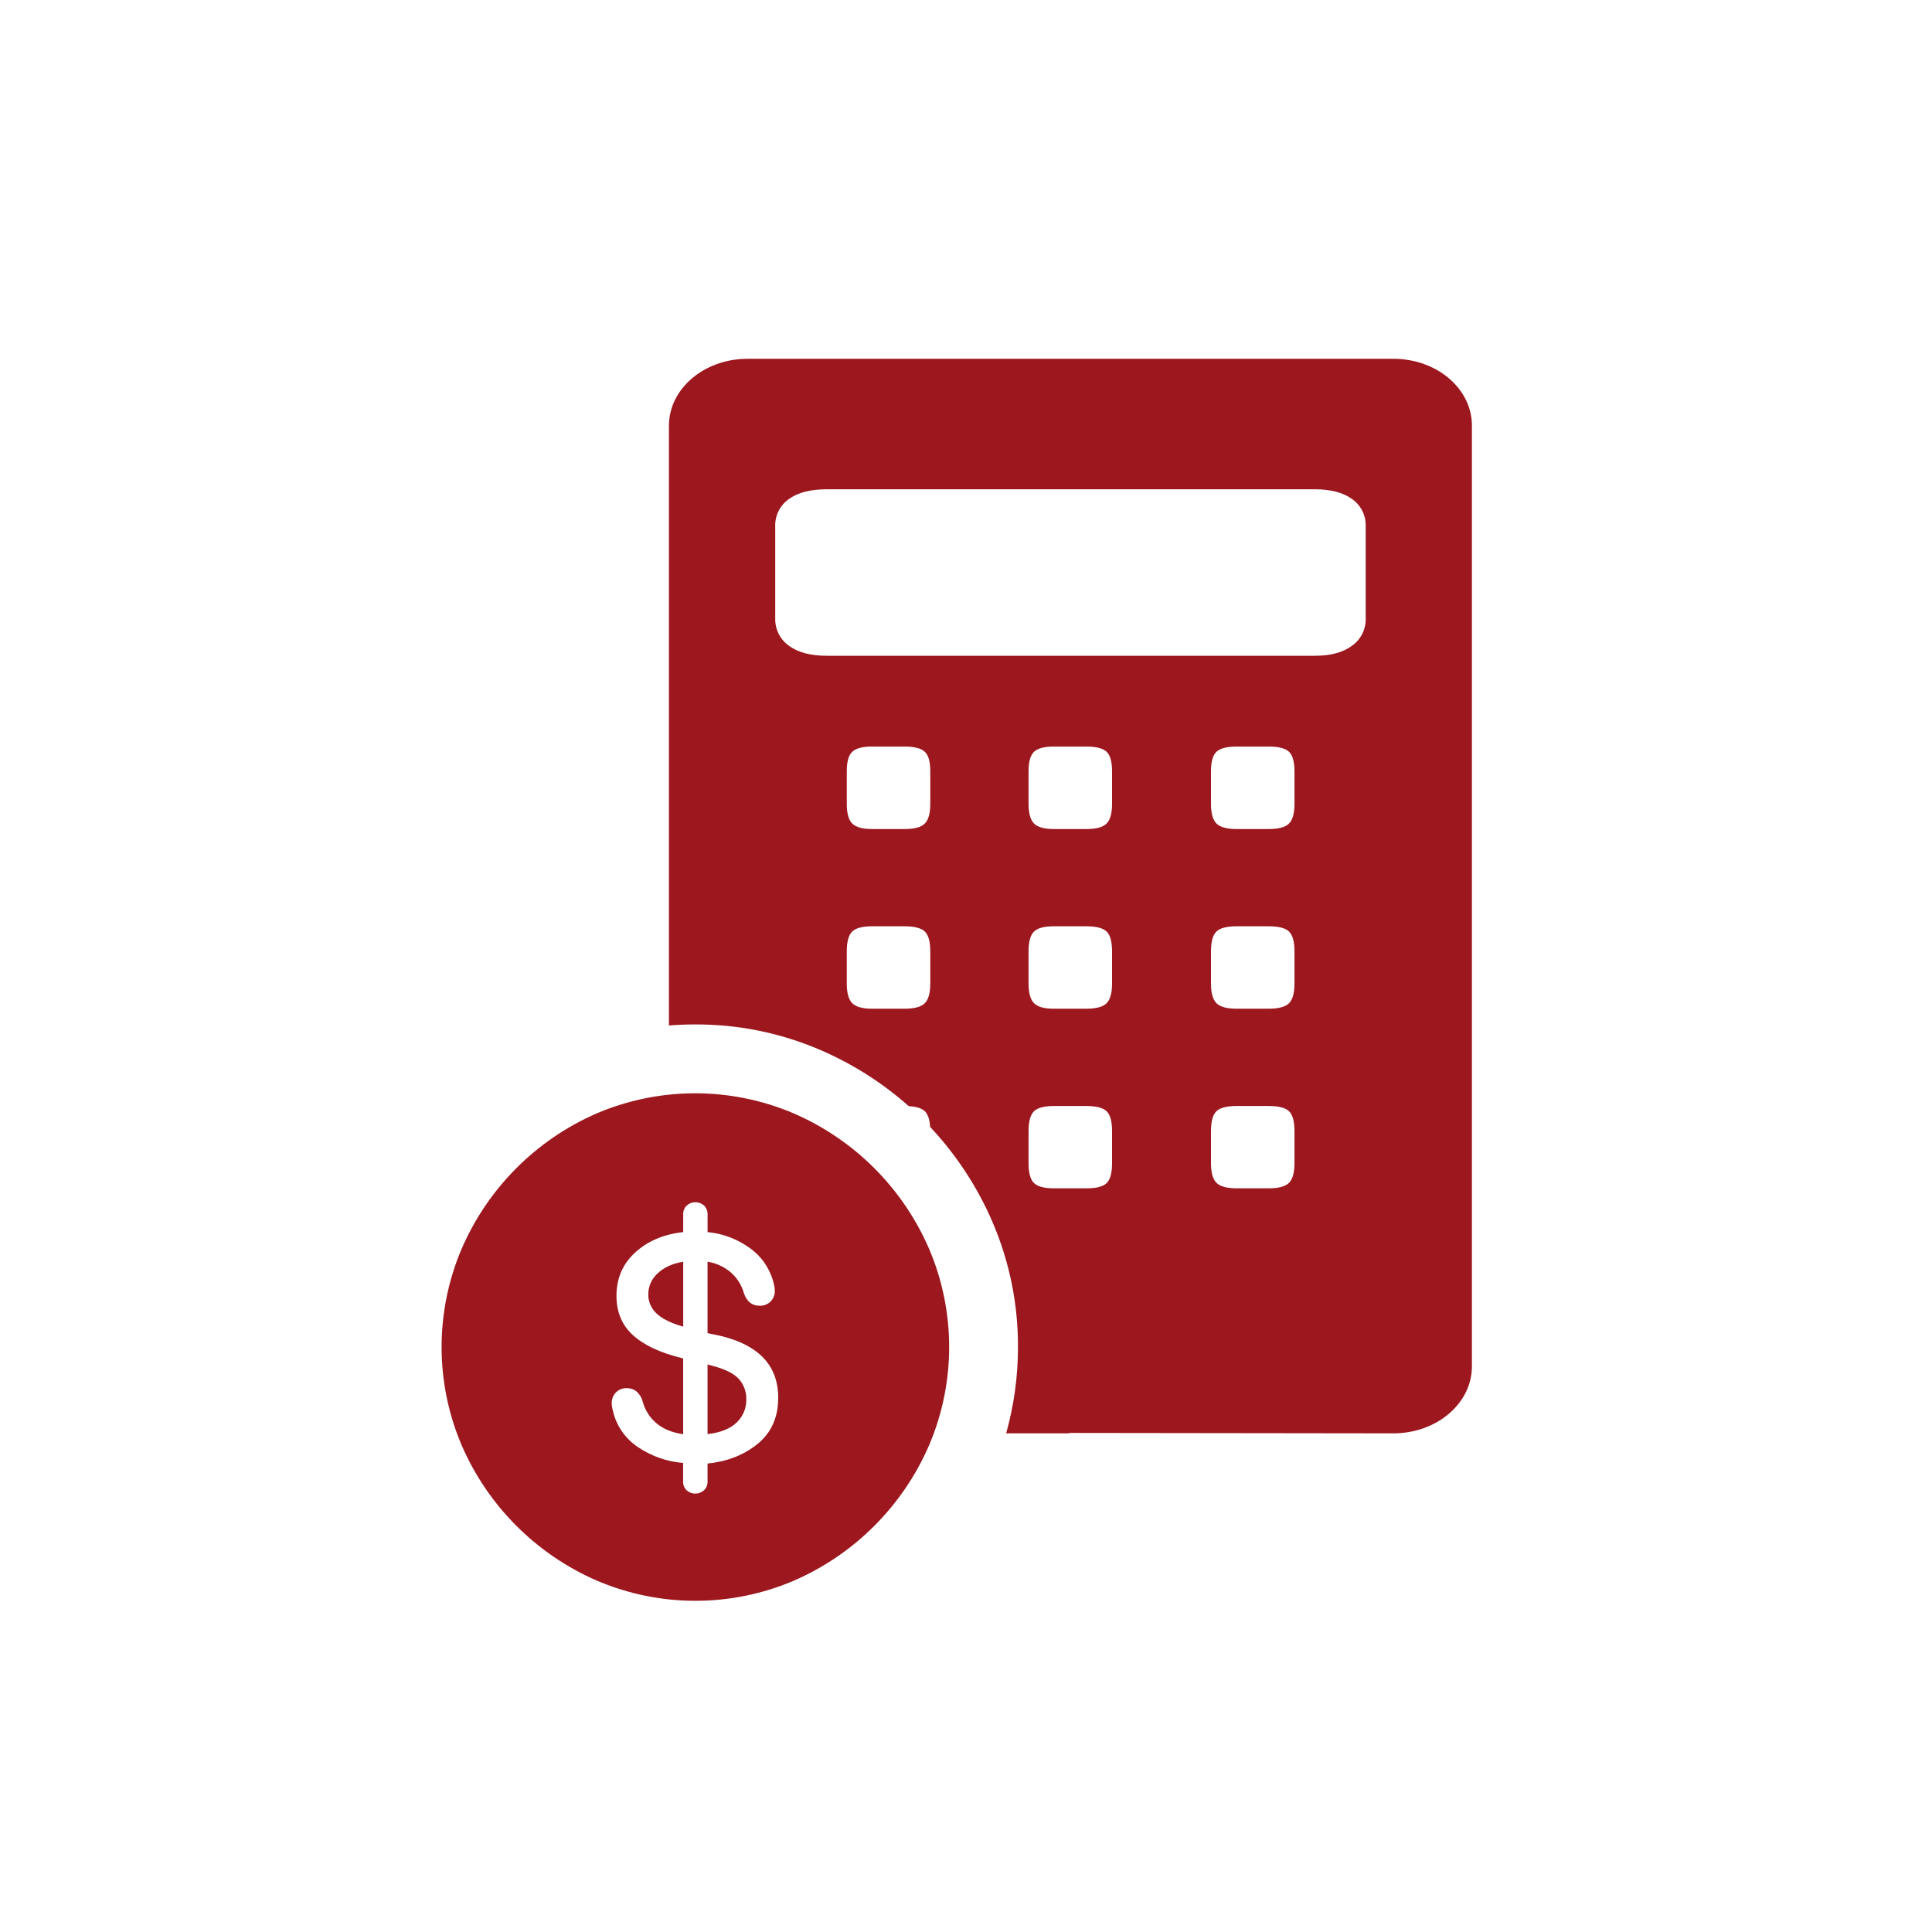 <svg width="70" height="70" viewBox="0 0 70 70" fill="none" xmlns="http://www.w3.org/2000/svg">
<path d="M50.489 13H27.082C25.514 13 24.237 14.084 24.237 15.423V37.155C24.551 37.13 24.867 37.117 25.186 37.117C26.747 37.111 28.292 37.426 29.726 38.044C30.894 38.547 31.973 39.233 32.924 40.077C33.2 40.093 33.394 40.154 33.507 40.261C33.619 40.369 33.683 40.559 33.701 40.831C34.646 41.837 35.409 43 35.956 44.267C36.574 45.7 36.89 47.246 36.883 48.807C36.884 49.863 36.74 50.915 36.455 51.933H38.74V51.918L50.485 51.933C52.053 51.933 53.33 50.849 53.33 49.509V15.421C53.333 14.084 52.057 13 50.489 13ZM33.706 35.632C33.706 35.977 33.64 36.216 33.507 36.349C33.375 36.481 33.129 36.548 32.77 36.548H31.596C31.251 36.548 31.012 36.481 30.879 36.349C30.746 36.216 30.68 35.977 30.68 35.632V34.477C30.68 34.121 30.746 33.877 30.879 33.75C31.011 33.623 31.251 33.561 31.596 33.561H32.77C33.129 33.561 33.374 33.624 33.507 33.75C33.64 33.877 33.706 34.119 33.706 34.477V35.632ZM33.706 29.122C33.706 29.467 33.64 29.706 33.507 29.839C33.375 29.972 33.129 30.038 32.77 30.038H31.596C31.251 30.038 31.012 29.971 30.879 29.839C30.746 29.706 30.68 29.467 30.68 29.122V27.945C30.68 27.6 30.746 27.364 30.879 27.238C31.011 27.112 31.25 27.049 31.596 27.049H32.77C33.129 27.049 33.374 27.112 33.507 27.238C33.64 27.364 33.707 27.6 33.706 27.945V29.122ZM40.292 42.142C40.292 42.5 40.226 42.742 40.094 42.869C39.961 42.995 39.715 43.057 39.357 43.055H38.182C37.837 43.055 37.598 42.992 37.466 42.866C37.333 42.74 37.267 42.498 37.266 42.139V40.988C37.266 40.632 37.333 40.388 37.466 40.261C37.599 40.134 37.837 40.072 38.182 40.072H39.357C39.715 40.072 39.961 40.135 40.094 40.261C40.226 40.388 40.292 40.63 40.292 40.988V42.142ZM40.292 35.632C40.292 35.977 40.226 36.216 40.094 36.349C39.961 36.481 39.715 36.548 39.357 36.548H38.182C37.837 36.548 37.598 36.481 37.466 36.349C37.333 36.216 37.267 35.977 37.266 35.632V34.477C37.266 34.121 37.333 33.877 37.466 33.75C37.599 33.623 37.837 33.561 38.182 33.561H39.357C39.715 33.561 39.961 33.624 40.094 33.75C40.226 33.877 40.292 34.119 40.292 34.477V35.632ZM40.292 29.122C40.292 29.467 40.226 29.706 40.094 29.839C39.961 29.972 39.715 30.038 39.357 30.038H38.182C37.837 30.038 37.598 29.971 37.466 29.839C37.333 29.706 37.267 29.467 37.266 29.122V27.945C37.266 27.6 37.333 27.364 37.466 27.238C37.599 27.112 37.838 27.049 38.182 27.049H39.357C39.715 27.049 39.961 27.112 40.094 27.238C40.226 27.364 40.292 27.6 40.292 27.945V29.122ZM46.902 42.14C46.902 42.485 46.836 42.724 46.703 42.857C46.57 42.989 46.324 43.055 45.967 43.055H44.812C44.454 43.055 44.208 42.989 44.075 42.856C43.942 42.724 43.876 42.484 43.876 42.139V40.988C43.876 40.632 43.942 40.388 44.075 40.261C44.208 40.134 44.453 40.072 44.812 40.072H45.967C46.325 40.072 46.571 40.135 46.703 40.261C46.835 40.388 46.902 40.63 46.902 40.988V42.14ZM46.902 35.632C46.902 35.977 46.836 36.216 46.703 36.349C46.57 36.481 46.324 36.548 45.967 36.548H44.812C44.454 36.548 44.208 36.481 44.075 36.349C43.942 36.216 43.876 35.977 43.876 35.632V34.477C43.876 34.121 43.942 33.877 44.075 33.75C44.208 33.623 44.453 33.561 44.812 33.561H45.967C46.325 33.561 46.571 33.624 46.703 33.75C46.835 33.877 46.902 34.119 46.902 34.477V35.632ZM46.902 29.122C46.902 29.467 46.836 29.706 46.703 29.839C46.57 29.972 46.324 30.038 45.967 30.038H44.812C44.454 30.038 44.208 29.971 44.075 29.839C43.942 29.706 43.876 29.467 43.876 29.122V27.945C43.876 27.6 43.942 27.364 44.075 27.238C44.208 27.112 44.453 27.049 44.812 27.049H45.967C46.325 27.049 46.571 27.112 46.703 27.238C46.835 27.364 46.901 27.6 46.902 27.945V29.122ZM49.482 22.407C49.487 22.598 49.445 22.789 49.36 22.96C49.275 23.132 49.148 23.281 48.992 23.392C48.666 23.638 48.214 23.761 47.638 23.76H29.962C29.366 23.76 28.905 23.637 28.579 23.392C28.423 23.281 28.296 23.133 28.211 22.961C28.125 22.789 28.083 22.598 28.088 22.407V19.082C28.08 18.888 28.121 18.695 28.207 18.52C28.292 18.346 28.42 18.196 28.579 18.084C28.905 17.846 29.366 17.727 29.962 17.727H47.638C48.214 17.727 48.666 17.846 48.992 18.084C49.151 18.196 49.279 18.346 49.364 18.52C49.45 18.695 49.491 18.888 49.482 19.082L49.482 22.407ZM21.648 57.279C19.437 56.325 17.675 54.563 16.721 52.352C16.245 51.23 16 50.024 16 48.806C16 47.587 16.245 46.38 16.721 45.259C17.672 43.049 19.431 41.287 21.639 40.332C22.762 39.857 23.969 39.612 25.188 39.612C26.408 39.612 27.615 39.857 28.738 40.332C30.95 41.284 32.714 43.047 33.668 45.259C34.144 46.38 34.39 47.587 34.39 48.806C34.39 50.024 34.144 51.23 33.668 52.352C32.715 54.562 30.953 56.325 28.743 57.279C27.621 57.755 26.415 58 25.196 58C23.977 58 22.771 57.755 21.649 57.279H21.648ZM25.51 53.993C25.552 53.952 25.585 53.902 25.606 53.847C25.628 53.792 25.638 53.733 25.636 53.675V53.026C26.357 52.953 26.964 52.714 27.457 52.309C27.95 51.904 28.196 51.349 28.196 50.646C28.196 50.015 27.992 49.507 27.583 49.122C27.175 48.738 26.568 48.474 25.762 48.329L25.636 48.302V45.714C25.943 45.763 26.231 45.894 26.47 46.093C26.7 46.293 26.868 46.556 26.952 46.849C27.054 47.156 27.244 47.309 27.522 47.309C27.595 47.313 27.668 47.301 27.736 47.275C27.805 47.248 27.867 47.208 27.919 47.156C27.97 47.104 28.011 47.042 28.037 46.974C28.064 46.906 28.076 46.833 28.072 46.76C28.072 46.712 28.067 46.664 28.059 46.617C28.049 46.569 28.039 46.522 28.026 46.474C27.9 45.974 27.602 45.533 27.183 45.231C26.731 44.898 26.196 44.694 25.637 44.641V44C25.639 43.941 25.629 43.882 25.607 43.827C25.585 43.772 25.553 43.722 25.511 43.68C25.424 43.602 25.312 43.558 25.195 43.558C25.079 43.558 24.966 43.602 24.88 43.68C24.837 43.721 24.804 43.771 24.783 43.827C24.761 43.882 24.751 43.941 24.754 44V44.641C24.05 44.719 23.471 44.964 23.018 45.376C22.565 45.788 22.337 46.312 22.336 46.949C22.336 47.538 22.535 48.013 22.931 48.374C23.328 48.735 23.914 49.011 24.688 49.202L24.752 49.22V51.964C24.337 51.904 24.008 51.766 23.764 51.549C23.527 51.343 23.359 51.07 23.282 50.765C23.244 50.627 23.165 50.503 23.057 50.409C22.956 50.332 22.832 50.292 22.705 50.295C22.634 50.293 22.562 50.306 22.496 50.332C22.429 50.358 22.368 50.398 22.318 50.449C22.266 50.501 22.226 50.563 22.2 50.631C22.174 50.7 22.161 50.773 22.164 50.846C22.164 50.894 22.169 50.941 22.178 50.988C22.186 51.037 22.197 51.084 22.209 51.131C22.335 51.662 22.657 52.126 23.111 52.429C23.598 52.76 24.163 52.958 24.75 53.005V53.675C24.747 53.734 24.757 53.793 24.779 53.848C24.801 53.903 24.834 53.953 24.876 53.995C24.963 54.073 25.075 54.116 25.192 54.116C25.308 54.116 25.421 54.073 25.507 53.995L25.51 53.993ZM24.688 48.048C24.273 47.922 23.97 47.766 23.778 47.58C23.684 47.491 23.61 47.383 23.56 47.264C23.51 47.144 23.486 47.015 23.489 46.886C23.49 46.744 23.521 46.605 23.579 46.476C23.637 46.347 23.722 46.232 23.827 46.137C24.052 45.922 24.361 45.781 24.754 45.714V48.066L24.688 48.048ZM25.833 49.491C26.284 49.611 26.598 49.771 26.775 49.968C26.954 50.172 27.049 50.436 27.04 50.707C27.043 50.862 27.013 51.015 26.954 51.158C26.895 51.3 26.806 51.429 26.695 51.536C26.464 51.764 26.111 51.906 25.636 51.96V49.437L25.833 49.491Z" fill="#9C171E"/>
</svg>

